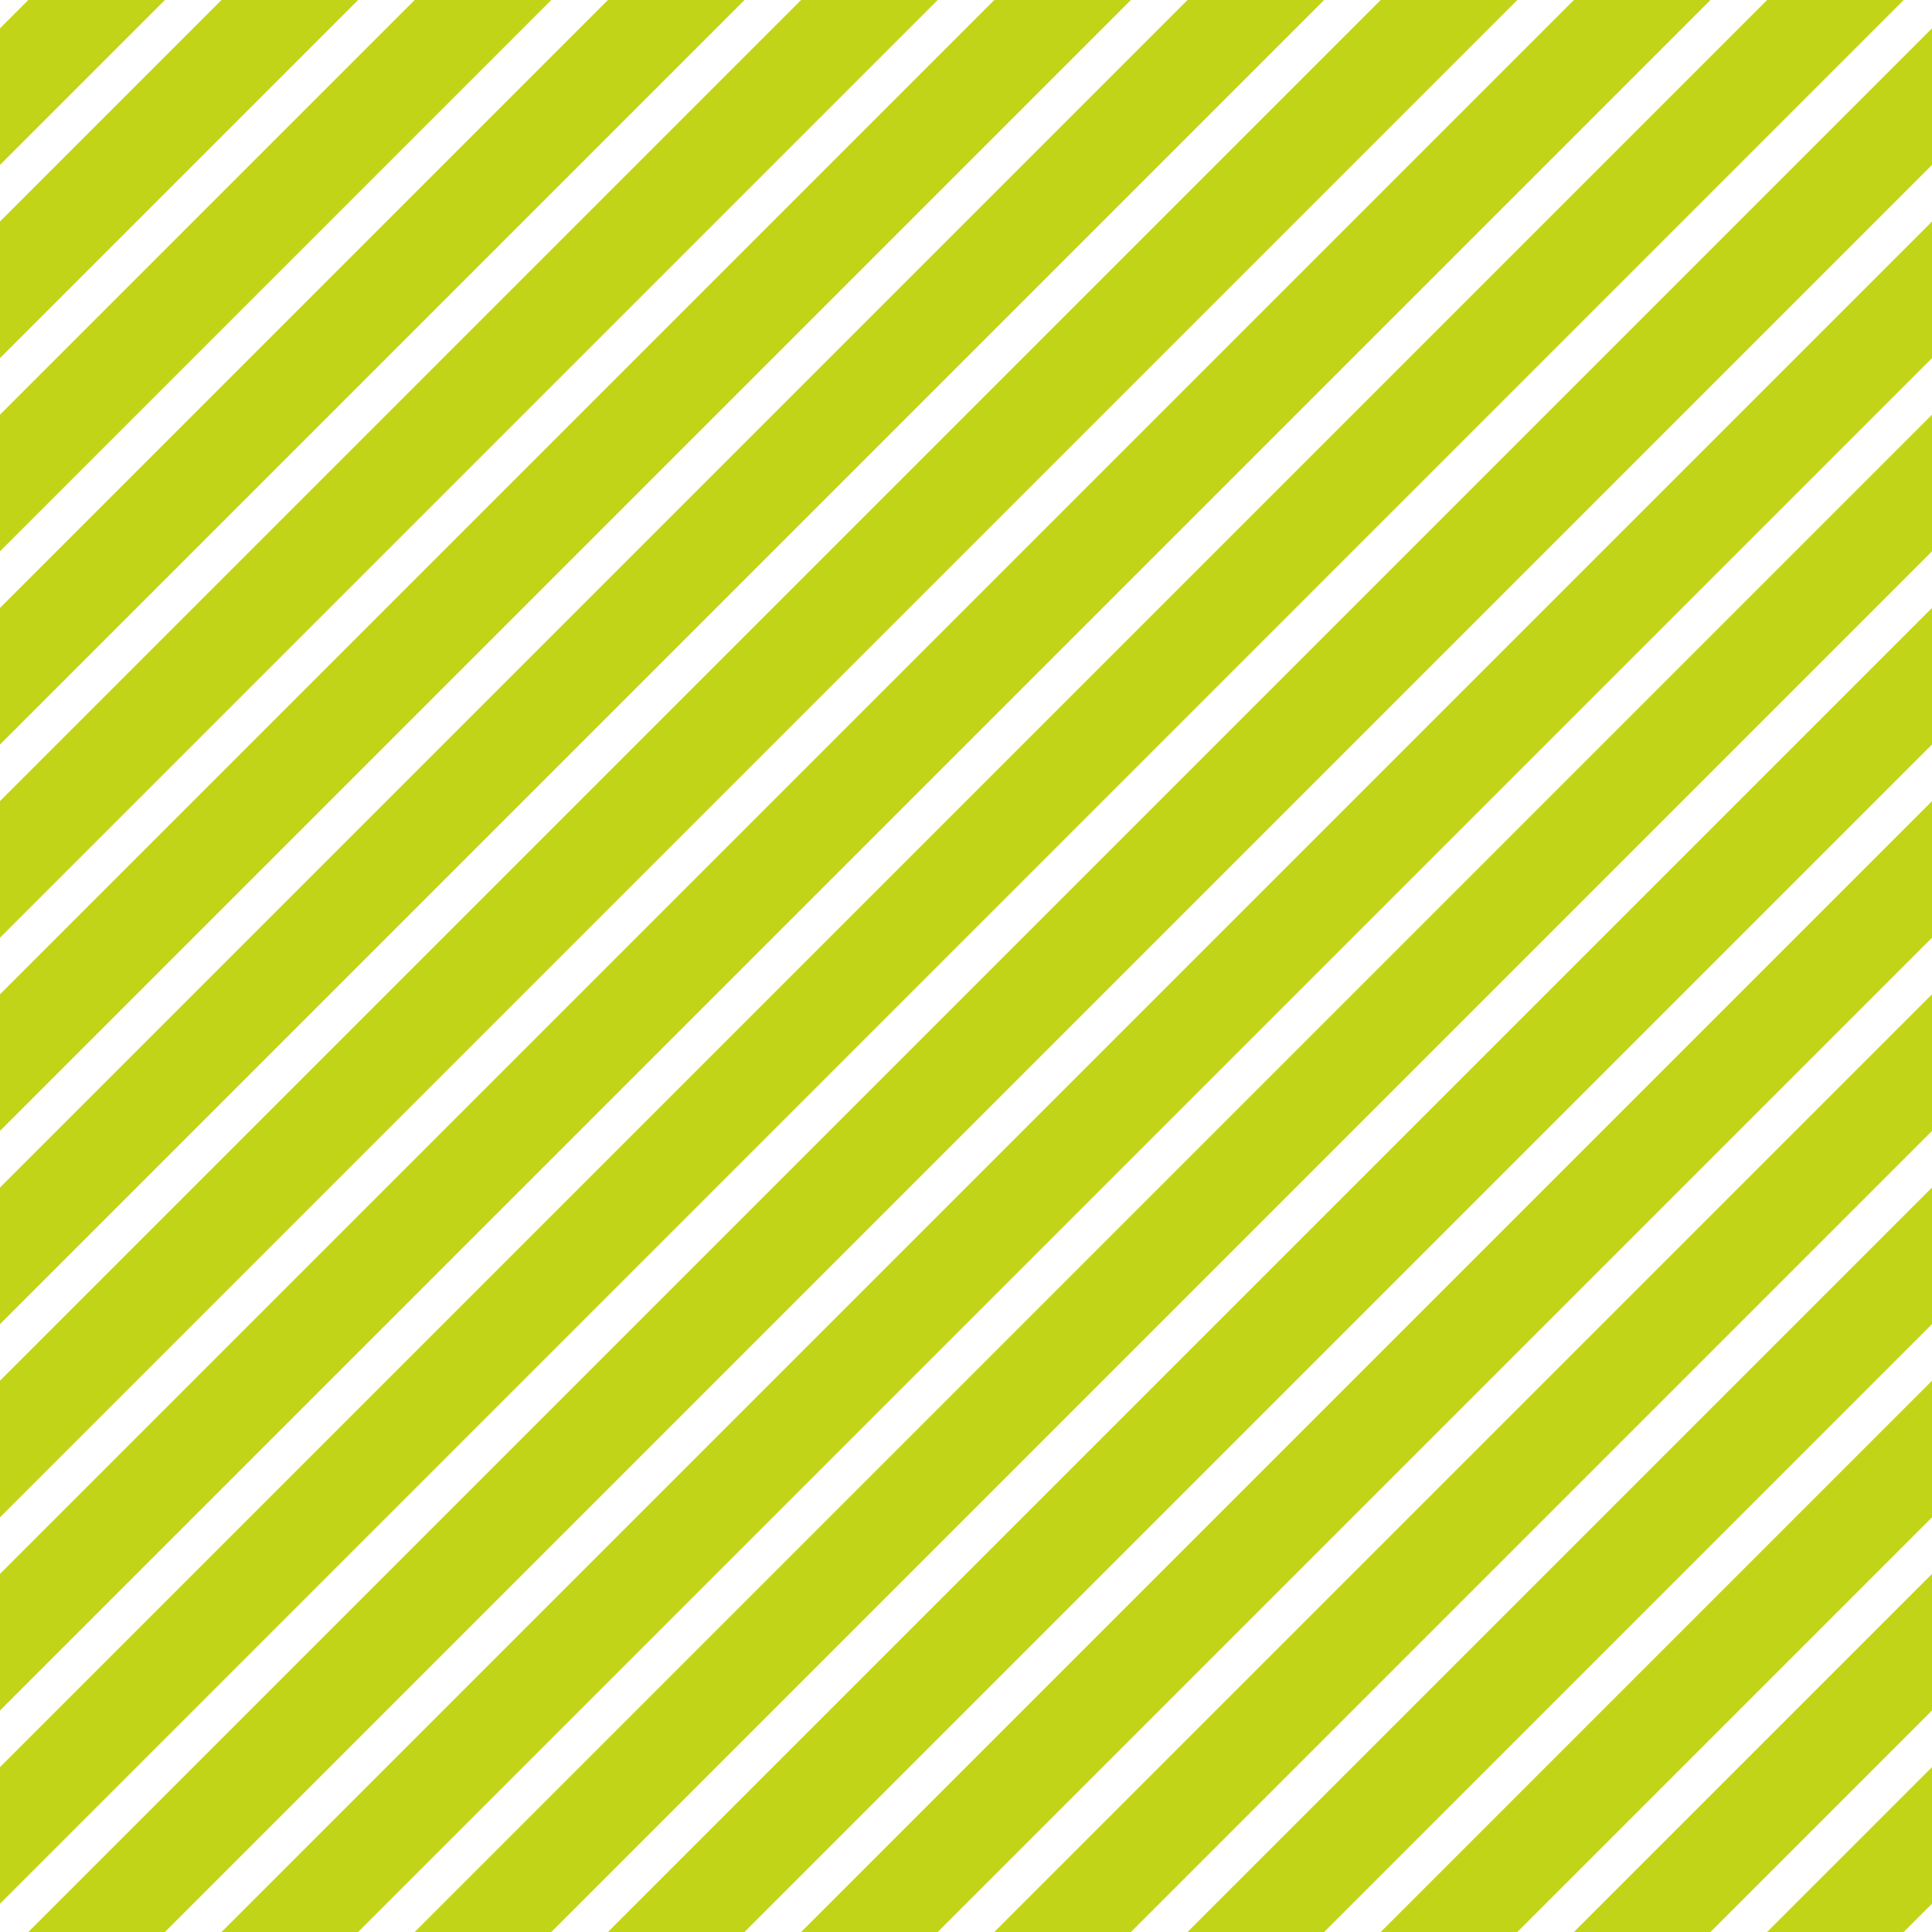 <?xml version="1.0" encoding="UTF-8"?>
<svg xmlns="http://www.w3.org/2000/svg" xmlns:xlink="http://www.w3.org/1999/xlink" style="isolation:isolate" viewBox="0 0 200 200" width="200" height="200">
<line x1='10' y1='0' x2='0' y2='10' stroke-width='10' stroke-linecap='square' stroke='#C2D417' />
<line x1='30' y1='0' x2='0' y2='30' stroke-width='10' stroke-linecap='square' stroke='#C2D417' />
<line x1='50' y1='0' x2='0' y2='50' stroke-width='10' stroke-linecap='square' stroke='#C2D417' />
<line x1='70' y1='0' x2='0' y2='70' stroke-width='10' stroke-linecap='square' stroke='#C2D417' />
<line x1='90' y1='0' x2='0' y2='90' stroke-width='10' stroke-linecap='square' stroke='#C2D417' />
<line x1='110' y1='0' x2='0' y2='110' stroke-width='10' stroke-linecap='square' stroke='#C2D417' />
<line x1='130' y1='0' x2='0' y2='130' stroke-width='10' stroke-linecap='square' stroke='#C2D417' />
<line x1='150' y1='0' x2='0' y2='150' stroke-width='10' stroke-linecap='square' stroke='#C2D417' />
<line x1='170' y1='0' x2='0' y2='170' stroke-width='10' stroke-linecap='square' stroke='#C2D417' />
<line x1='190' y1='0' x2='0' y2='190' stroke-width='10' stroke-linecap='square' stroke='#C2D417' />
<line x1='200' y1='10' x2='10' y2='200' stroke-width='10' stroke-linecap='square' stroke='#C2D417' />
<line x1='200' y1='30' x2='30' y2='200' stroke-width='10' stroke-linecap='square' stroke='#C2D417' />
<line x1='200' y1='50' x2='50' y2='200' stroke-width='10' stroke-linecap='square' stroke='#C2D417' />
<line x1='200' y1='70' x2='70' y2='200' stroke-width='10' stroke-linecap='square' stroke='#C2D417' />
<line x1='200' y1='90' x2='90' y2='200' stroke-width='10' stroke-linecap='square' stroke='#C2D417' />
<line x1='200' y1='110' x2='110' y2='200' stroke-width='10' stroke-linecap='square' stroke='#C2D417' />
<line x1='200' y1='130' x2='130' y2='200' stroke-width='10' stroke-linecap='square' stroke='#C2D417' />
<line x1='200' y1='150' x2='150' y2='200' stroke-width='10' stroke-linecap='square' stroke='#C2D417' />
<line x1='200' y1='170' x2='170' y2='200' stroke-width='10' stroke-linecap='square' stroke='#C2D417' />
<line x1='200' y1='190' x2='190' y2='200' stroke-width='10' stroke-linecap='square' stroke='#C2D417' />
</svg>
